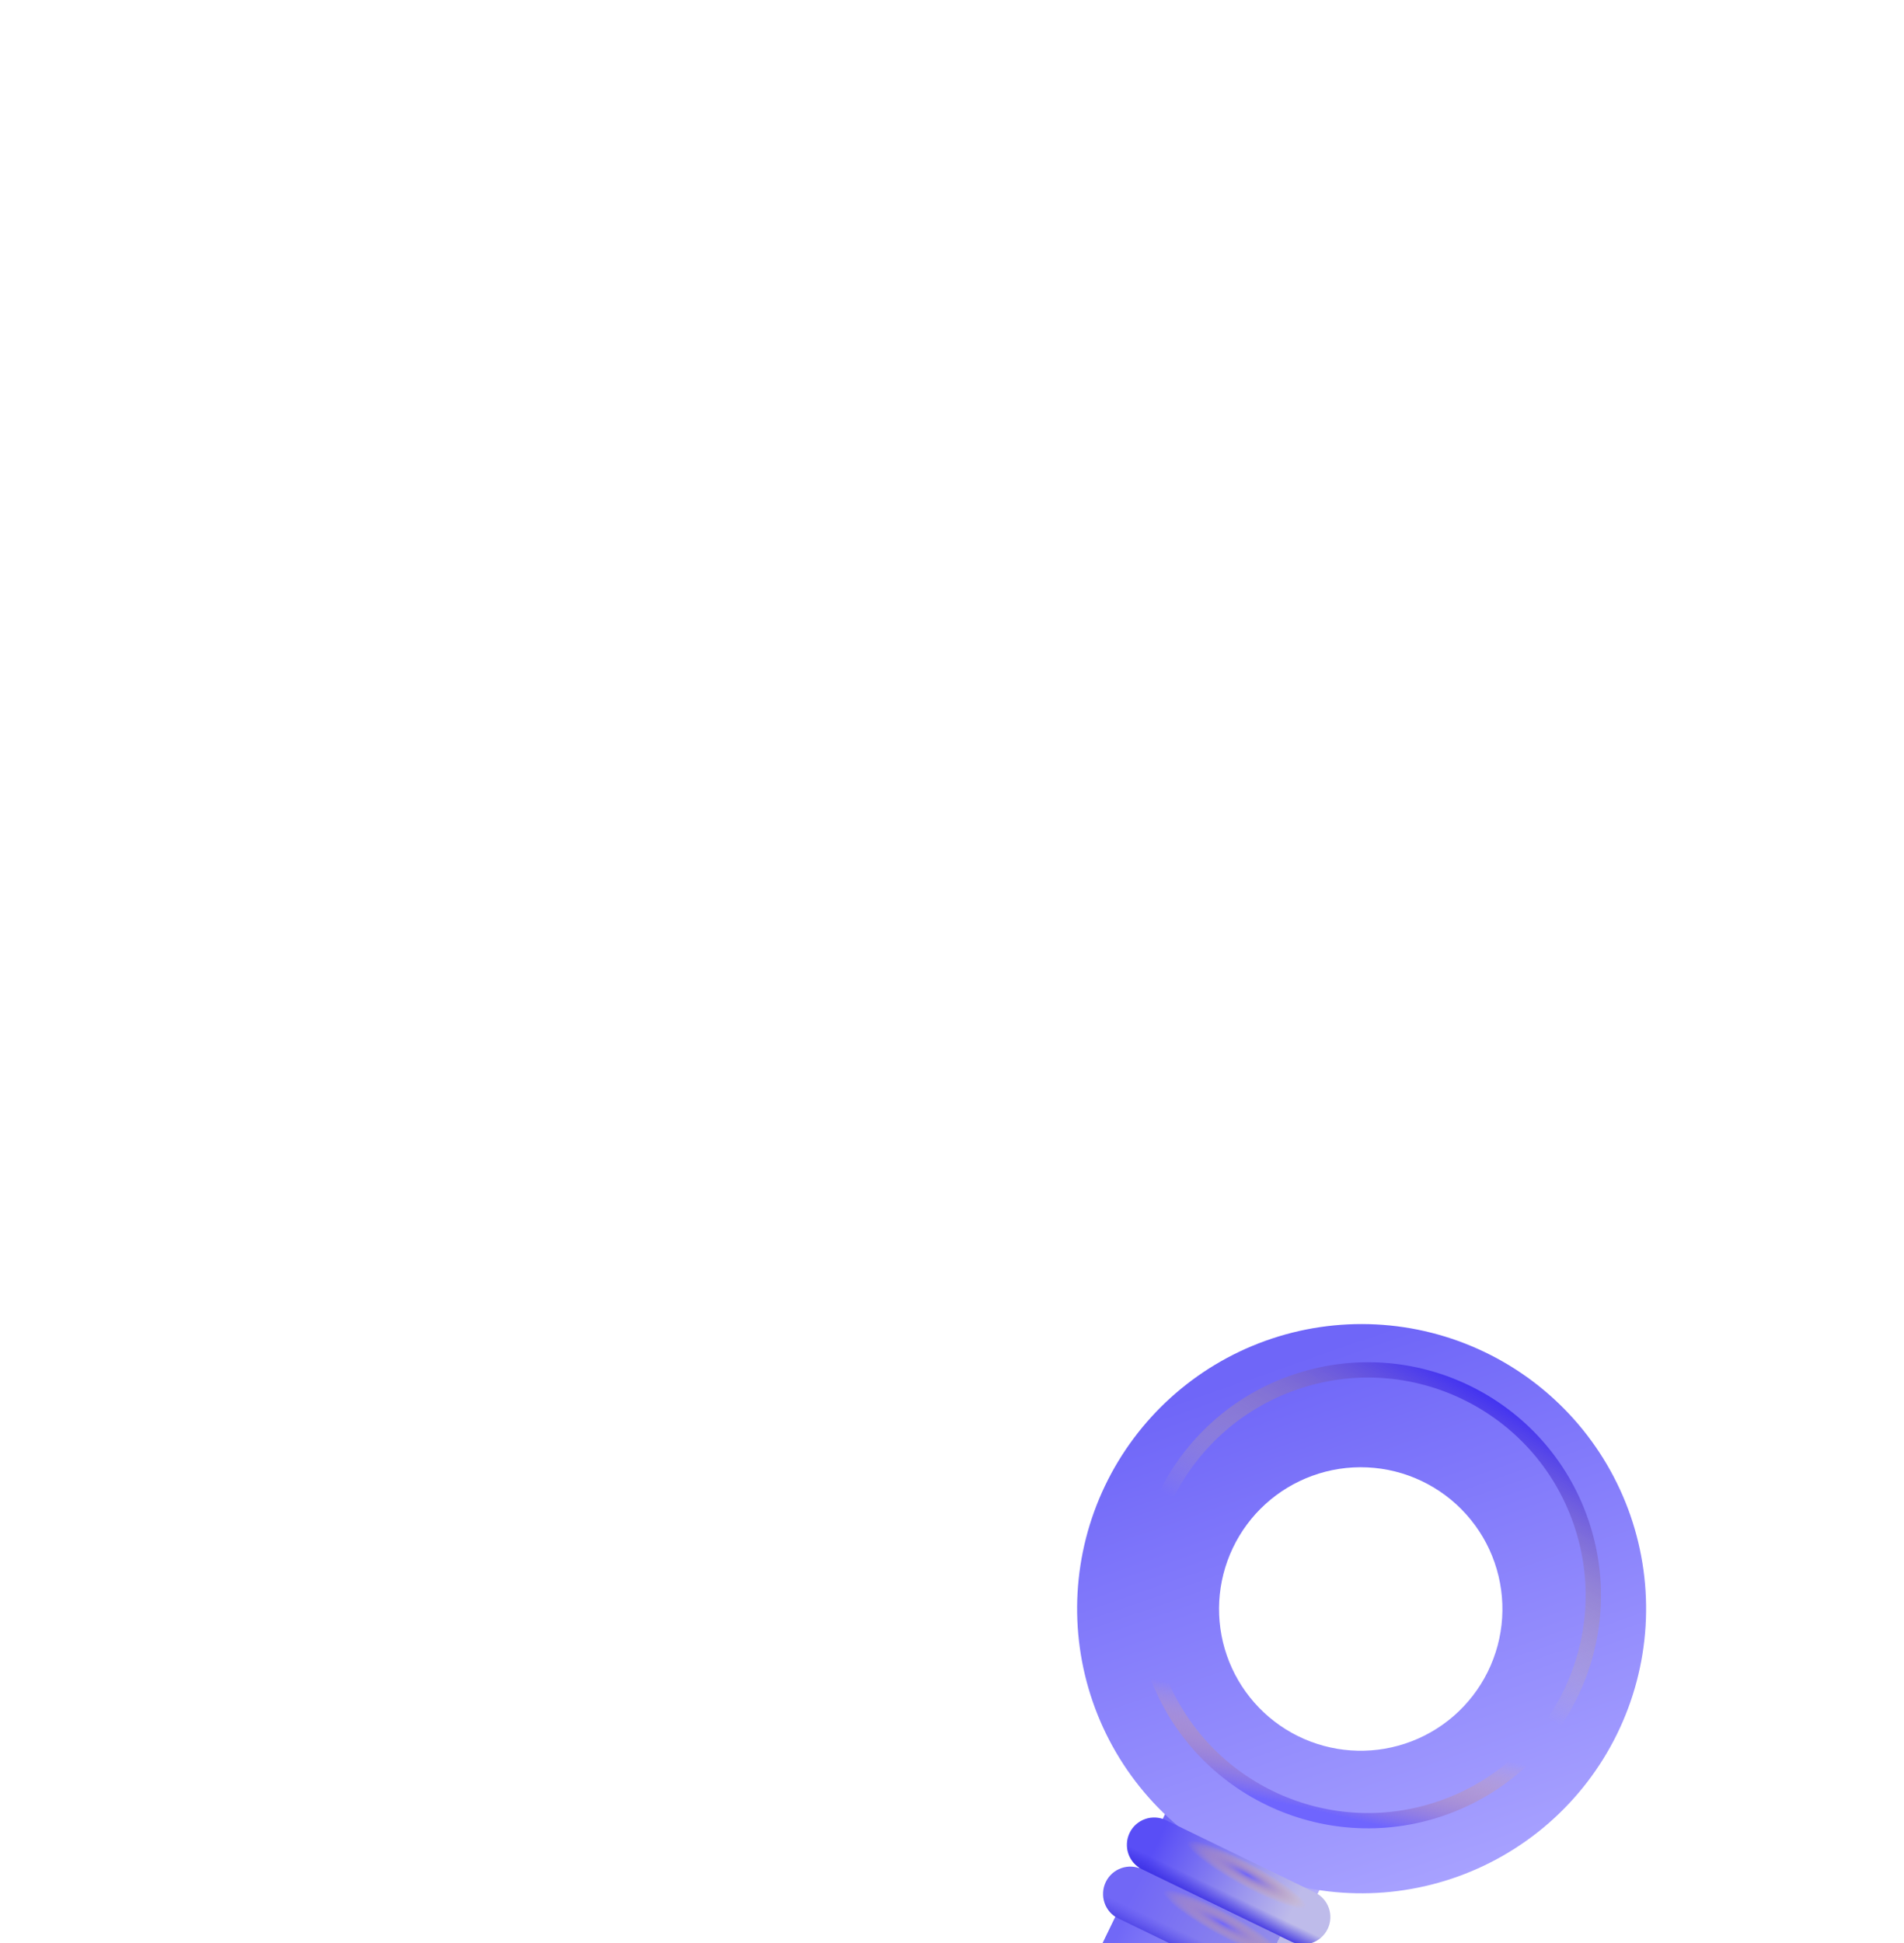 <svg width="100" height="102" viewBox="0 0 100 102" fill="none" xmlns="http://www.w3.org/2000/svg">
<g id="fluent-emoji:old-key" filter="url(#filter0_d_963_71773)">
<g id="Group">
<g id="Group_2" filter="url(#filter1_i_963_71773)">
<path id="Vector" d="M27.803 63.542L33.644 51.501L41.303 55.218C41.751 55.434 42.122 55.785 42.363 56.221C42.604 56.657 42.705 57.156 42.651 57.652C42.596 58.147 42.39 58.613 42.06 58.986C41.73 59.359 41.292 59.621 40.807 59.736L38.827 60.204C38.595 60.259 38.378 60.364 38.191 60.512C38.004 60.66 37.852 60.847 37.745 61.06C37.639 61.274 37.58 61.508 37.574 61.746C37.567 61.984 37.613 62.221 37.708 62.439L38.516 64.287C38.702 64.713 38.752 65.186 38.661 65.643C38.57 66.099 38.341 66.516 38.005 66.838C37.67 67.161 37.243 67.372 36.784 67.445C36.324 67.517 35.853 67.447 35.435 67.244L27.803 63.542Z" fill="url(#paint0_linear_963_71773)"/>
</g>
<g id="Group_3" filter="url(#filter2_i_963_71773)">
<path id="Vector_2" d="M37.239 31.923L45.367 35.865L30.392 66.732C29.859 67.793 28.93 68.6 27.806 68.981C26.681 69.362 25.453 69.285 24.385 68.767C23.317 68.249 22.496 67.331 22.099 66.212C21.703 65.094 21.763 63.864 22.266 62.789L37.239 31.923Z" fill="url(#paint1_linear_963_71773)"/>
</g>
<g id="Group_4" filter="url(#filter3_i_963_71773)">
<path id="Vector_3" fill-rule="evenodd" clip-rule="evenodd" d="M50.536 38.878C52.41 38.252 54.141 37.26 55.63 35.96C57.118 34.659 58.334 33.077 59.206 31.304C60.079 29.53 60.591 27.602 60.713 25.629C60.835 23.657 60.564 21.68 59.917 19.812C59.269 17.945 58.258 16.225 56.941 14.751C55.624 13.277 54.028 12.08 52.245 11.227C50.462 10.374 48.528 9.884 46.554 9.784C44.581 9.684 42.606 9.977 40.747 10.645C37.045 11.976 34.016 14.712 32.319 18.261C30.622 21.81 30.393 25.885 31.682 29.602C32.971 33.319 35.673 36.377 39.203 38.114C42.732 39.851 46.805 40.125 50.536 38.878ZM48.079 31.792C49.016 31.484 49.883 30.992 50.629 30.345C51.375 29.698 51.984 28.909 52.422 28.024C52.86 27.139 53.118 26.176 53.18 25.191C53.242 24.206 53.107 23.218 52.784 22.285C52.461 21.352 51.955 20.494 51.296 19.758C50.638 19.023 49.839 18.426 48.947 18.002C48.056 17.578 47.089 17.336 46.103 17.29C45.117 17.243 44.131 17.393 43.204 17.732C41.368 18.401 39.87 19.764 39.032 21.528C38.193 23.293 38.082 25.316 38.721 27.161C39.361 29.006 40.701 30.526 42.452 31.393C44.202 32.259 46.223 32.403 48.079 31.792Z" fill="url(#paint2_linear_963_71773)"/>
</g>
<path id="Vector_4" d="M42.1 41.928L34.277 38.133C33.565 37.788 32.708 38.085 32.363 38.797C32.018 39.508 32.315 40.365 33.027 40.711L40.849 44.505C41.561 44.851 42.418 44.554 42.763 43.842C43.109 43.13 42.812 42.273 42.1 41.928Z" fill="url(#paint3_linear_963_71773)"/>
<path id="Vector_5" d="M42.1 41.928L34.277 38.133C33.565 37.788 32.708 38.085 32.363 38.797C32.018 39.508 32.315 40.365 33.027 40.711L40.849 44.505C41.561 44.851 42.418 44.554 42.763 43.842C43.109 43.13 42.812 42.273 42.1 41.928Z" fill="url(#paint4_radial_963_71773)"/>
<path id="Vector_6" d="M42.1 41.928L34.277 38.133C33.565 37.788 32.708 38.085 32.363 38.797C32.018 39.508 32.315 40.365 33.027 40.711L40.849 44.505C41.561 44.851 42.418 44.554 42.763 43.842C43.109 43.13 42.812 42.273 42.1 41.928Z" fill="url(#paint5_linear_963_71773)"/>
<path id="Vector_7" d="M43.352 39.35L35.529 35.555C34.817 35.21 33.96 35.507 33.615 36.218C33.27 36.93 33.567 37.787 34.279 38.133L42.101 41.927C42.813 42.273 43.67 41.975 44.015 41.264C44.361 40.552 44.063 39.695 43.352 39.35Z" fill="url(#paint6_linear_963_71773)"/>
<path id="Vector_8" d="M43.352 39.35L35.529 35.555C34.817 35.21 33.96 35.507 33.615 36.218C33.27 36.93 33.567 37.787 34.279 38.133L42.101 41.927C42.813 42.273 43.67 41.975 44.015 41.264C44.361 40.552 44.063 39.695 43.352 39.35Z" fill="url(#paint7_radial_963_71773)"/>
<path id="Vector_9" d="M43.352 39.35L35.529 35.555C34.817 35.21 33.96 35.507 33.615 36.218C33.27 36.93 33.567 37.787 34.279 38.133L42.101 41.927C42.813 42.273 43.67 41.975 44.015 41.264C44.361 40.552 44.063 39.695 43.352 39.35Z" fill="url(#paint8_linear_963_71773)"/>
<g id="Group_5" filter="url(#filter4_f_963_71773)">
<path id="Vector_10" d="M50.011 34.923C56.184 32.783 59.453 26.044 57.312 19.872C55.172 13.699 48.433 10.43 42.261 12.57C36.088 14.71 32.819 21.449 34.959 27.622C37.099 33.795 43.838 37.064 50.011 34.923Z" stroke="url(#paint9_linear_963_71773)" stroke-width="0.804"/>
<path id="Vector_11" d="M50.011 34.923C56.184 32.783 59.453 26.044 57.312 19.872C55.172 13.699 48.433 10.43 42.261 12.57C36.088 14.71 32.819 21.449 34.959 27.622C37.099 33.795 43.838 37.064 50.011 34.923Z" stroke="url(#paint10_linear_963_71773)" stroke-width="0.804"/>
</g>
</g>
</g>
<defs>
<filter id="filter0_d_963_71773" x="0.715" y="0.781" width="114.915" height="149.201" filterUnits="userSpaceOnUse" color-interpolation-filters="sRGB">
<feFlood flood-opacity="0" result="BackgroundImageFix"/>
<feColorMatrix in="SourceAlpha" type="matrix" values="0 0 0 0 0 0 0 0 0 0 0 0 0 0 0 0 0 0 127 0" result="hardAlpha"/>
<feOffset dx="25.714" dy="60"/>
<feGaussianBlur stdDeviation="6.429"/>
<feComposite in2="hardAlpha" operator="out"/>
<feColorMatrix type="matrix" values="0 0 0 0 0.047 0 0 0 0 0.03 0 0 0 0 0.3 0 0 0 0.05 0"/>
<feBlend mode="normal" in2="BackgroundImageFix" result="effect1_dropShadow_963_71773"/>
<feBlend mode="normal" in="SourceGraphic" in2="effect1_dropShadow_963_71773" result="shape"/>
</filter>
<filter id="filter1_i_963_71773" x="27.803" y="51.404" width="14.861" height="16.065" filterUnits="userSpaceOnUse" color-interpolation-filters="sRGB">
<feFlood flood-opacity="0" result="BackgroundImageFix"/>
<feBlend mode="normal" in="SourceGraphic" in2="BackgroundImageFix" result="shape"/>
<feColorMatrix in="SourceAlpha" type="matrix" values="0 0 0 0 0 0 0 0 0 0 0 0 0 0 0 0 0 0 127 0" result="hardAlpha"/>
<feOffset dy="-0.096"/>
<feGaussianBlur stdDeviation="0.161"/>
<feComposite in2="hardAlpha" operator="arithmetic" k2="-1" k3="1"/>
<feColorMatrix type="matrix" values="0 0 0 0 0.839 0 0 0 0 0.592 0 0 0 0 0.349 0 0 0 1 0"/>
<feBlend mode="normal" in2="shape" result="effect1_innerShadow_963_71773"/>
</filter>
<filter id="filter2_i_963_71773" x="21.84" y="31.6" width="23.527" height="37.618" filterUnits="userSpaceOnUse" color-interpolation-filters="sRGB">
<feFlood flood-opacity="0" result="BackgroundImageFix"/>
<feBlend mode="normal" in="SourceGraphic" in2="BackgroundImageFix" result="shape"/>
<feColorMatrix in="SourceAlpha" type="matrix" values="0 0 0 0 0 0 0 0 0 0 0 0 0 0 0 0 0 0 127 0" result="hardAlpha"/>
<feOffset dy="-0.321"/>
<feGaussianBlur stdDeviation="0.482"/>
<feComposite in2="hardAlpha" operator="arithmetic" k2="-1" k3="1"/>
<feColorMatrix type="matrix" values="0 0 0 0 0.851 0 0 0 0 0.541 0 0 0 0 0.349 0 0 0 1 0"/>
<feBlend mode="normal" in2="shape" result="effect1_innerShadow_963_71773"/>
</filter>
<filter id="filter3_i_963_71773" x="30.857" y="9.508" width="29.883" height="30.14" filterUnits="userSpaceOnUse" color-interpolation-filters="sRGB">
<feFlood flood-opacity="0" result="BackgroundImageFix"/>
<feBlend mode="normal" in="SourceGraphic" in2="BackgroundImageFix" result="shape"/>
<feColorMatrix in="SourceAlpha" type="matrix" values="0 0 0 0 0 0 0 0 0 0 0 0 0 0 0 0 0 0 127 0" result="hardAlpha"/>
<feOffset dy="-0.257"/>
<feGaussianBlur stdDeviation="0.321"/>
<feComposite in2="hardAlpha" operator="arithmetic" k2="-1" k3="1"/>
<feColorMatrix type="matrix" values="0 0 0 0 0.816 0 0 0 0 0.506 0 0 0 0 0.337 0 0 0 1 0"/>
<feBlend mode="normal" in2="shape" result="effect1_innerShadow_963_71773"/>
</filter>
<filter id="filter4_f_963_71773" x="33.097" y="10.712" width="26.078" height="26.076" filterUnits="userSpaceOnUse" color-interpolation-filters="sRGB">
<feFlood flood-opacity="0" result="BackgroundImageFix"/>
<feBlend mode="normal" in="SourceGraphic" in2="BackgroundImageFix" result="shape"/>
<feGaussianBlur stdDeviation="0.402" result="effect1_foregroundBlur_963_71773"/>
</filter>
<linearGradient id="paint0_linear_963_71773" x1="38.443" y1="62.671" x2="33.57" y2="60.062" gradientUnits="userSpaceOnUse">
<stop stop-color="#746BF4"/>
<stop offset="0.908" stop-color="#948EEC"/>
</linearGradient>
<linearGradient id="paint1_linear_963_71773" x1="27.873" y1="52.752" x2="35.553" y2="56.354" gradientUnits="userSpaceOnUse">
<stop stop-color="#7168F7"/>
<stop offset="1" stop-color="#B3AEF8"/>
</linearGradient>
<linearGradient id="paint2_linear_963_71773" x1="41.207" y1="11.974" x2="50.536" y2="38.878" gradientUnits="userSpaceOnUse">
<stop stop-color="#6F66F8"/>
<stop offset="1" stop-color="#A7A1FF"/>
</linearGradient>
<linearGradient id="paint3_linear_963_71773" x1="33.642" y1="39.627" x2="40.761" y2="43.175" gradientUnits="userSpaceOnUse">
<stop stop-color="#7167F6"/>
<stop offset="1" stop-color="#938CEA"/>
<stop offset="1" stop-color="#BEBBEA"/>
</linearGradient>
<radialGradient id="paint4_radial_963_71773" cx="0" cy="0" r="1" gradientUnits="userSpaceOnUse" gradientTransform="translate(38.516 40.989) rotate(118.634) scale(0.613 3.553)">
<stop stop-color="#7066FC"/>
<stop offset="1" stop-color="#FCBC66" stop-opacity="0"/>
</radialGradient>
<linearGradient id="paint5_linear_963_71773" x1="37.307" y1="43.225" x2="37.837" y2="42.111" gradientUnits="userSpaceOnUse">
<stop offset="0.186" stop-color="#483DE2"/>
<stop offset="1" stop-color="#594FEC" stop-opacity="0"/>
</linearGradient>
<linearGradient id="paint6_linear_963_71773" x1="34.892" y1="37.048" x2="42.014" y2="40.595" gradientUnits="userSpaceOnUse">
<stop stop-color="#594EF6"/>
<stop offset="1" stop-color="#BEBBEA"/>
</linearGradient>
<radialGradient id="paint7_radial_963_71773" cx="0" cy="0" r="1" gradientUnits="userSpaceOnUse" gradientTransform="translate(39.767 38.409) rotate(118.634) scale(0.613 3.553)">
<stop stop-color="#6F65FB"/>
<stop offset="1" stop-color="#FBB865" stop-opacity="0"/>
</radialGradient>
<linearGradient id="paint8_linear_963_71773" x1="38.559" y1="40.647" x2="39.09" y2="39.531" gradientUnits="userSpaceOnUse">
<stop offset="0.186" stop-color="#392DE2"/>
<stop offset="1" stop-color="#3326E2" stop-opacity="0"/>
</linearGradient>
<linearGradient id="paint9_linear_963_71773" x1="51.754" y1="11.269" x2="44.434" y2="23.652" gradientUnits="userSpaceOnUse">
<stop stop-color="#291AFF"/>
<stop offset="1" stop-color="#FFDD67" stop-opacity="0"/>
</linearGradient>
<linearGradient id="paint10_linear_963_71773" x1="40.55" y1="34.407" x2="41.643" y2="29.688" gradientUnits="userSpaceOnUse">
<stop stop-color="#6F65FE"/>
<stop offset="1" stop-color="#FEB765" stop-opacity="0"/>
</linearGradient>
</defs>
</svg>
